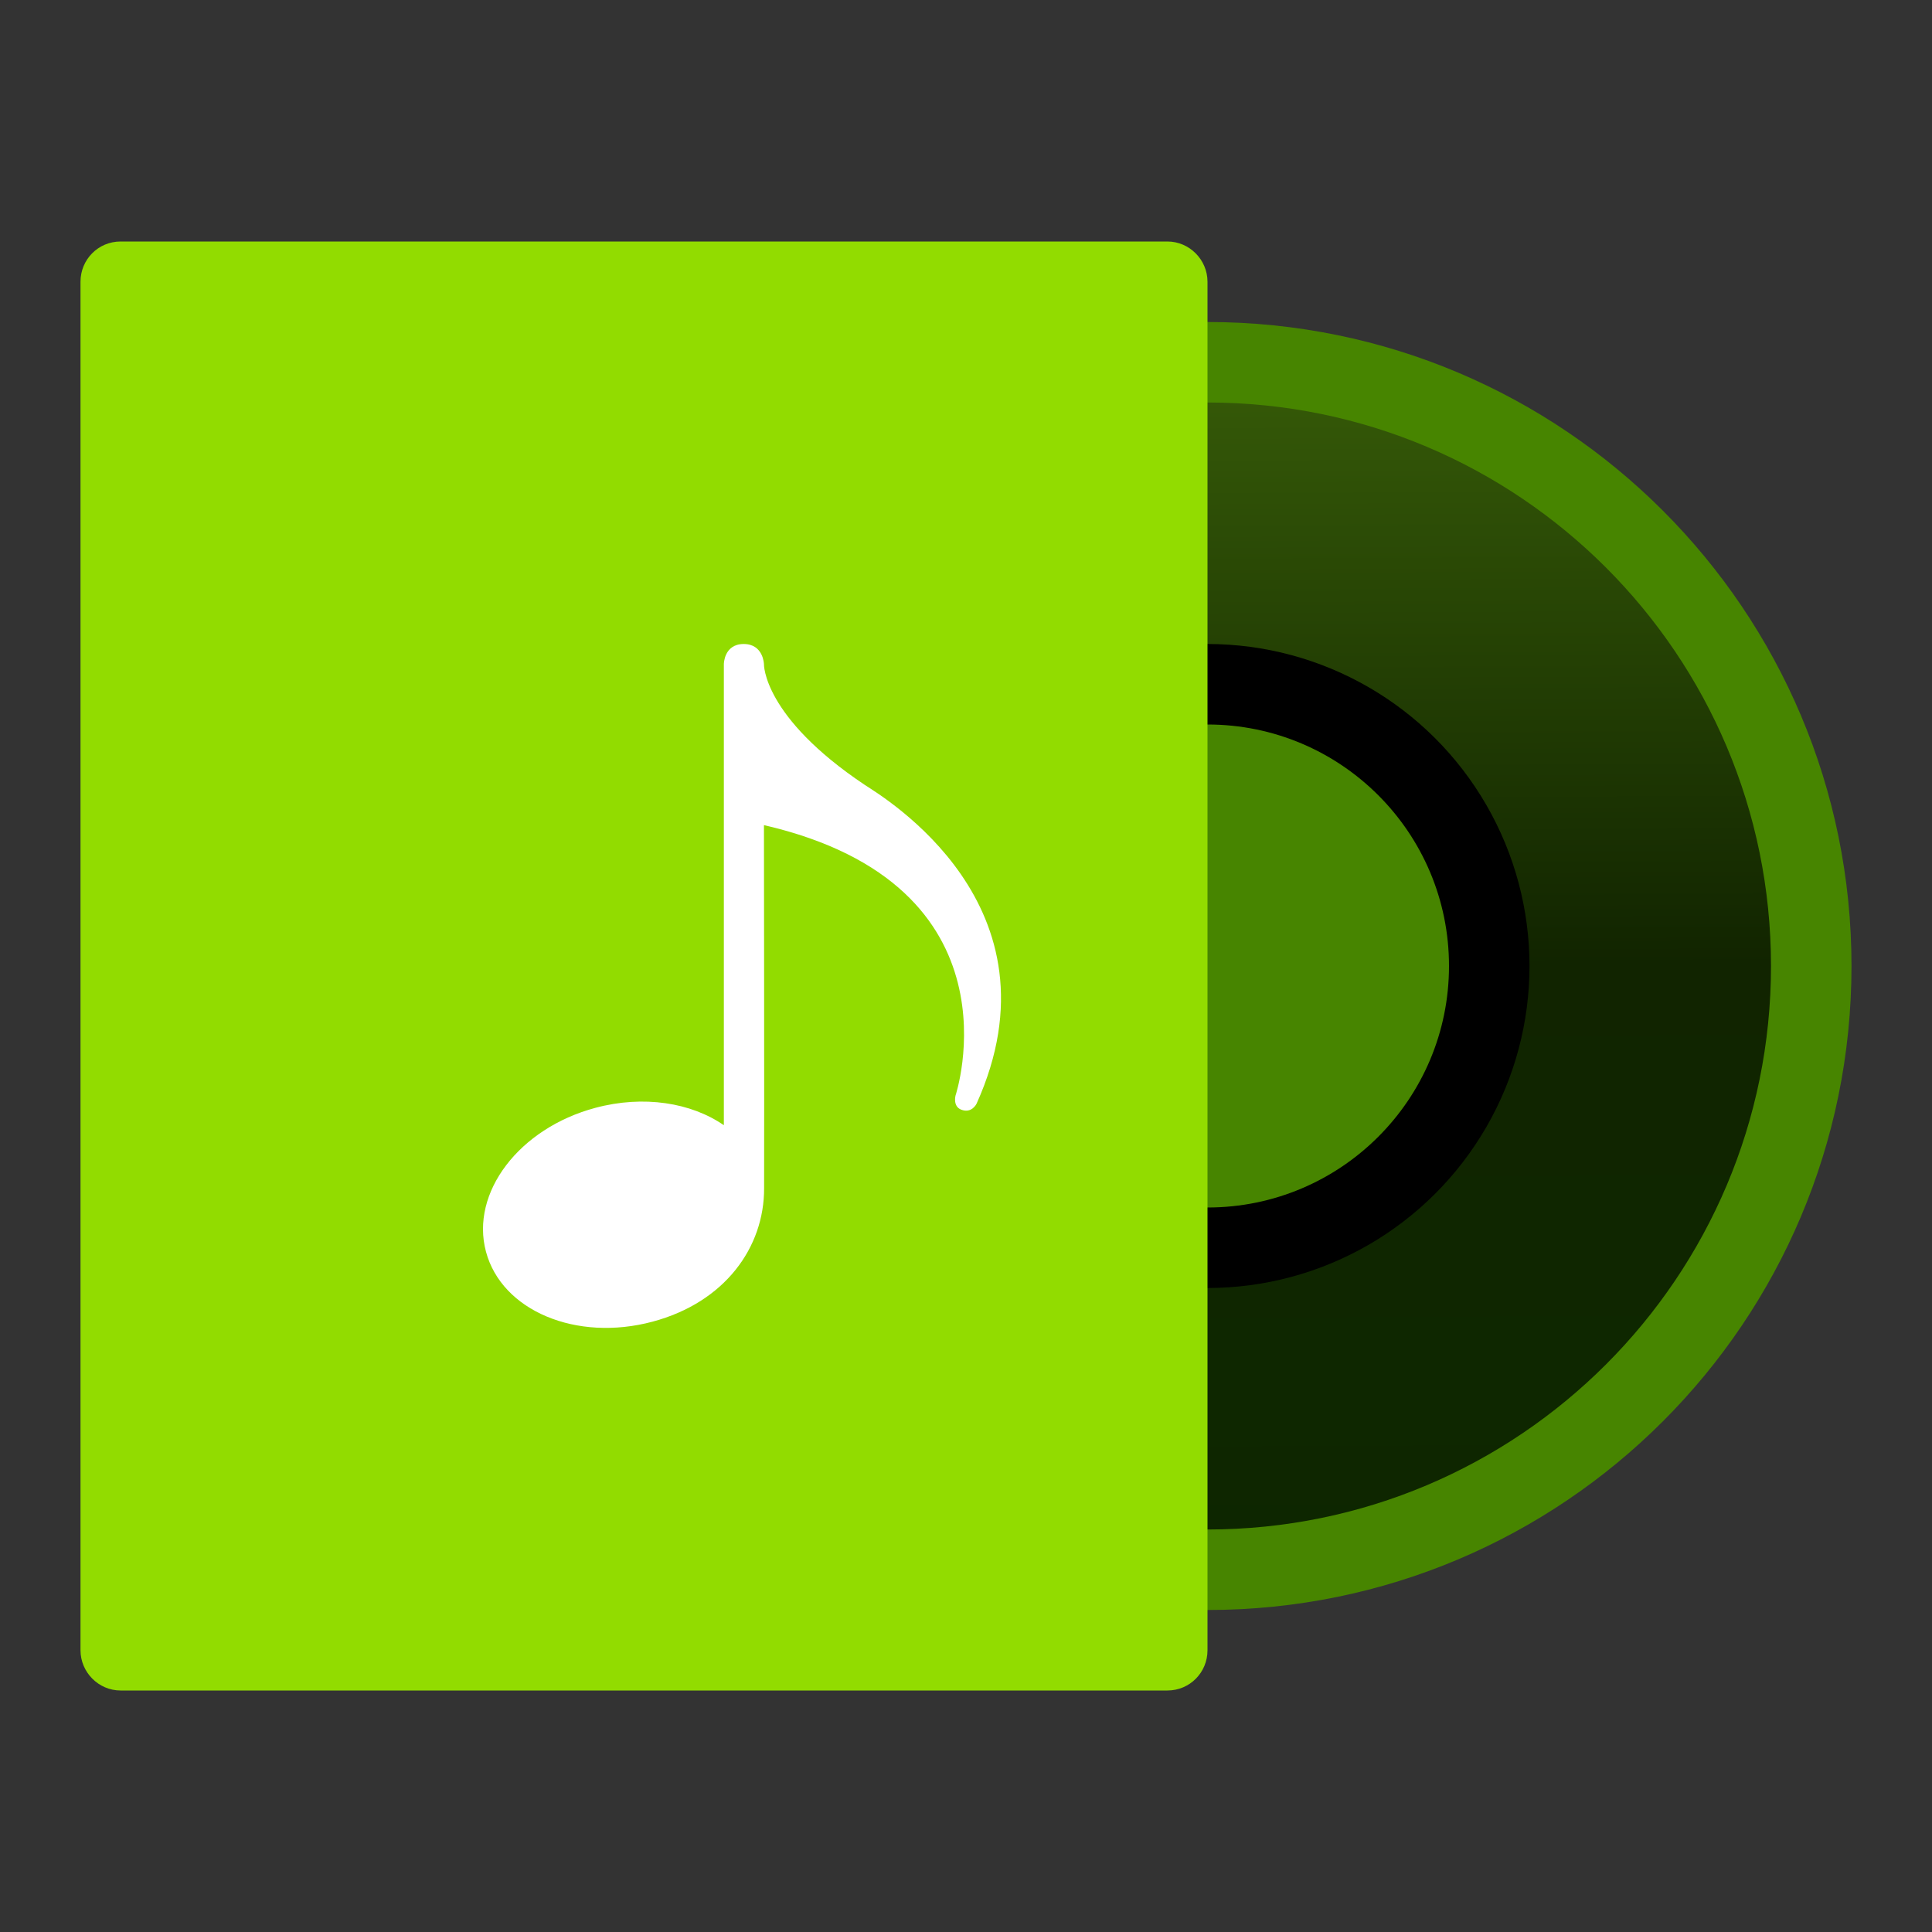 <?xml version="1.0" encoding="UTF-8"?>
<svg width="24px" height="24px" viewBox="0 0 24 24" version="1.1" xmlns="http://www.w3.org/2000/svg" xmlns:xlink="http://www.w3.org/1999/xlink">
    <rect x="0" y="0" width="24" height="24" fill="#333333" stroke="none"/>
    <!-- Generator: Sketch 46.2 (44496) - http://www.bohemiancoding.com/sketch -->
    <title>deepin-music</title>
    <desc>Created with Sketch.</desc>
    <defs>
        <linearGradient x1="-9.795%" y1="70.538%" x2="108.402%" y2="69.925%" id="linearGradient-1">
            <stop stop-color="#3B6209" offset="0%"></stop>
            <stop stop-color="#112400" offset="50.783%"></stop>
            <stop stop-color="#0E2700" offset="82.404%"></stop>
            <stop stop-color="#0D2500" offset="100%"></stop>
        </linearGradient>
    </defs>
    <g id="Page-1" stroke="none" stroke-width="1" fill="none" fill-rule="evenodd">
        <g id="deepin-music">
            <path d="M15,20 C19.418,20 23,16.418 23,12 C23,7.582 19.418,4 15,4 C10.582,4 7,7.582 7,12 C7,16.418 10.582,20 15,20 Z" id="circle13330" fill="#478500" transform="translate(15, 12) rotate(-270) translate(-15, -12) "></path>
            <path d="M15,19 C18.866,19 22,15.866 22,12 C22,8.134 18.866,5 15,5 C11.134,5 8,8.134 8,12 C8,15.866 11.134,19 15,19 Z" id="circle13330" fill="url(#linearGradient-1)" transform="translate(15, 12) rotate(-270) translate(-15, -12) "></path>
            <circle id="circle13353" fill="#000000" transform="translate(15, 12) rotate(-270) translate(-15, -12) " cx="15" cy="12" r="4"></circle>
            <circle id="circle13353" fill="#478500" transform="translate(15, 12) rotate(-270) translate(-15, -12) " cx="15" cy="12" r="3"></circle>
            <path d="M-1,5.498 C-1,5.223 -0.772,5 -0.5,5 L16.5,5 C16.776,5 17,5.22 17,5.498 L17,18.502 C17,18.777 16.772,19 16.5,19 L-0.5,19 C-0.776,19 -1,18.78 -1,18.502 L-1,5.498 Z" id="Rectangle-118" fill="#92DC00" transform="translate(8, 12) rotate(-270) translate(-8, -12) "></path>
            <path d="M8.992,8.25 C8.992,8.25 8.992,8.001 9.238,8 C9.484,8 9.49,8.25 9.49,8.25 C9.49,8.25 9.474,8.902 10.742,9.75 C10.974,9.902 13.24,11.25 12.131,13.711 C12.131,13.711 12.071,13.837 11.939,13.784 C11.834,13.742 11.87,13.609 11.87,13.609 C11.87,13.609 12.74,11 9.49,10.25 C9.49,10.25 9.495,13.79 9.492,14.758 C9.495,15.5 9,16.179 8.107,16.418 C7.16,16.672 6.233,16.283 6.037,15.549 C5.84,14.816 6.449,14.015 7.396,13.762 C7.996,13.601 8.588,13.698 8.992,13.978 L8.992,8.25 Z" id="Combined-Shape" fill="#FFFFFF" transform="translate(9.218, 12.248) rotate(-360) translate(-9.218, -12.248) "></path>
        </g>
    </g>
</svg>